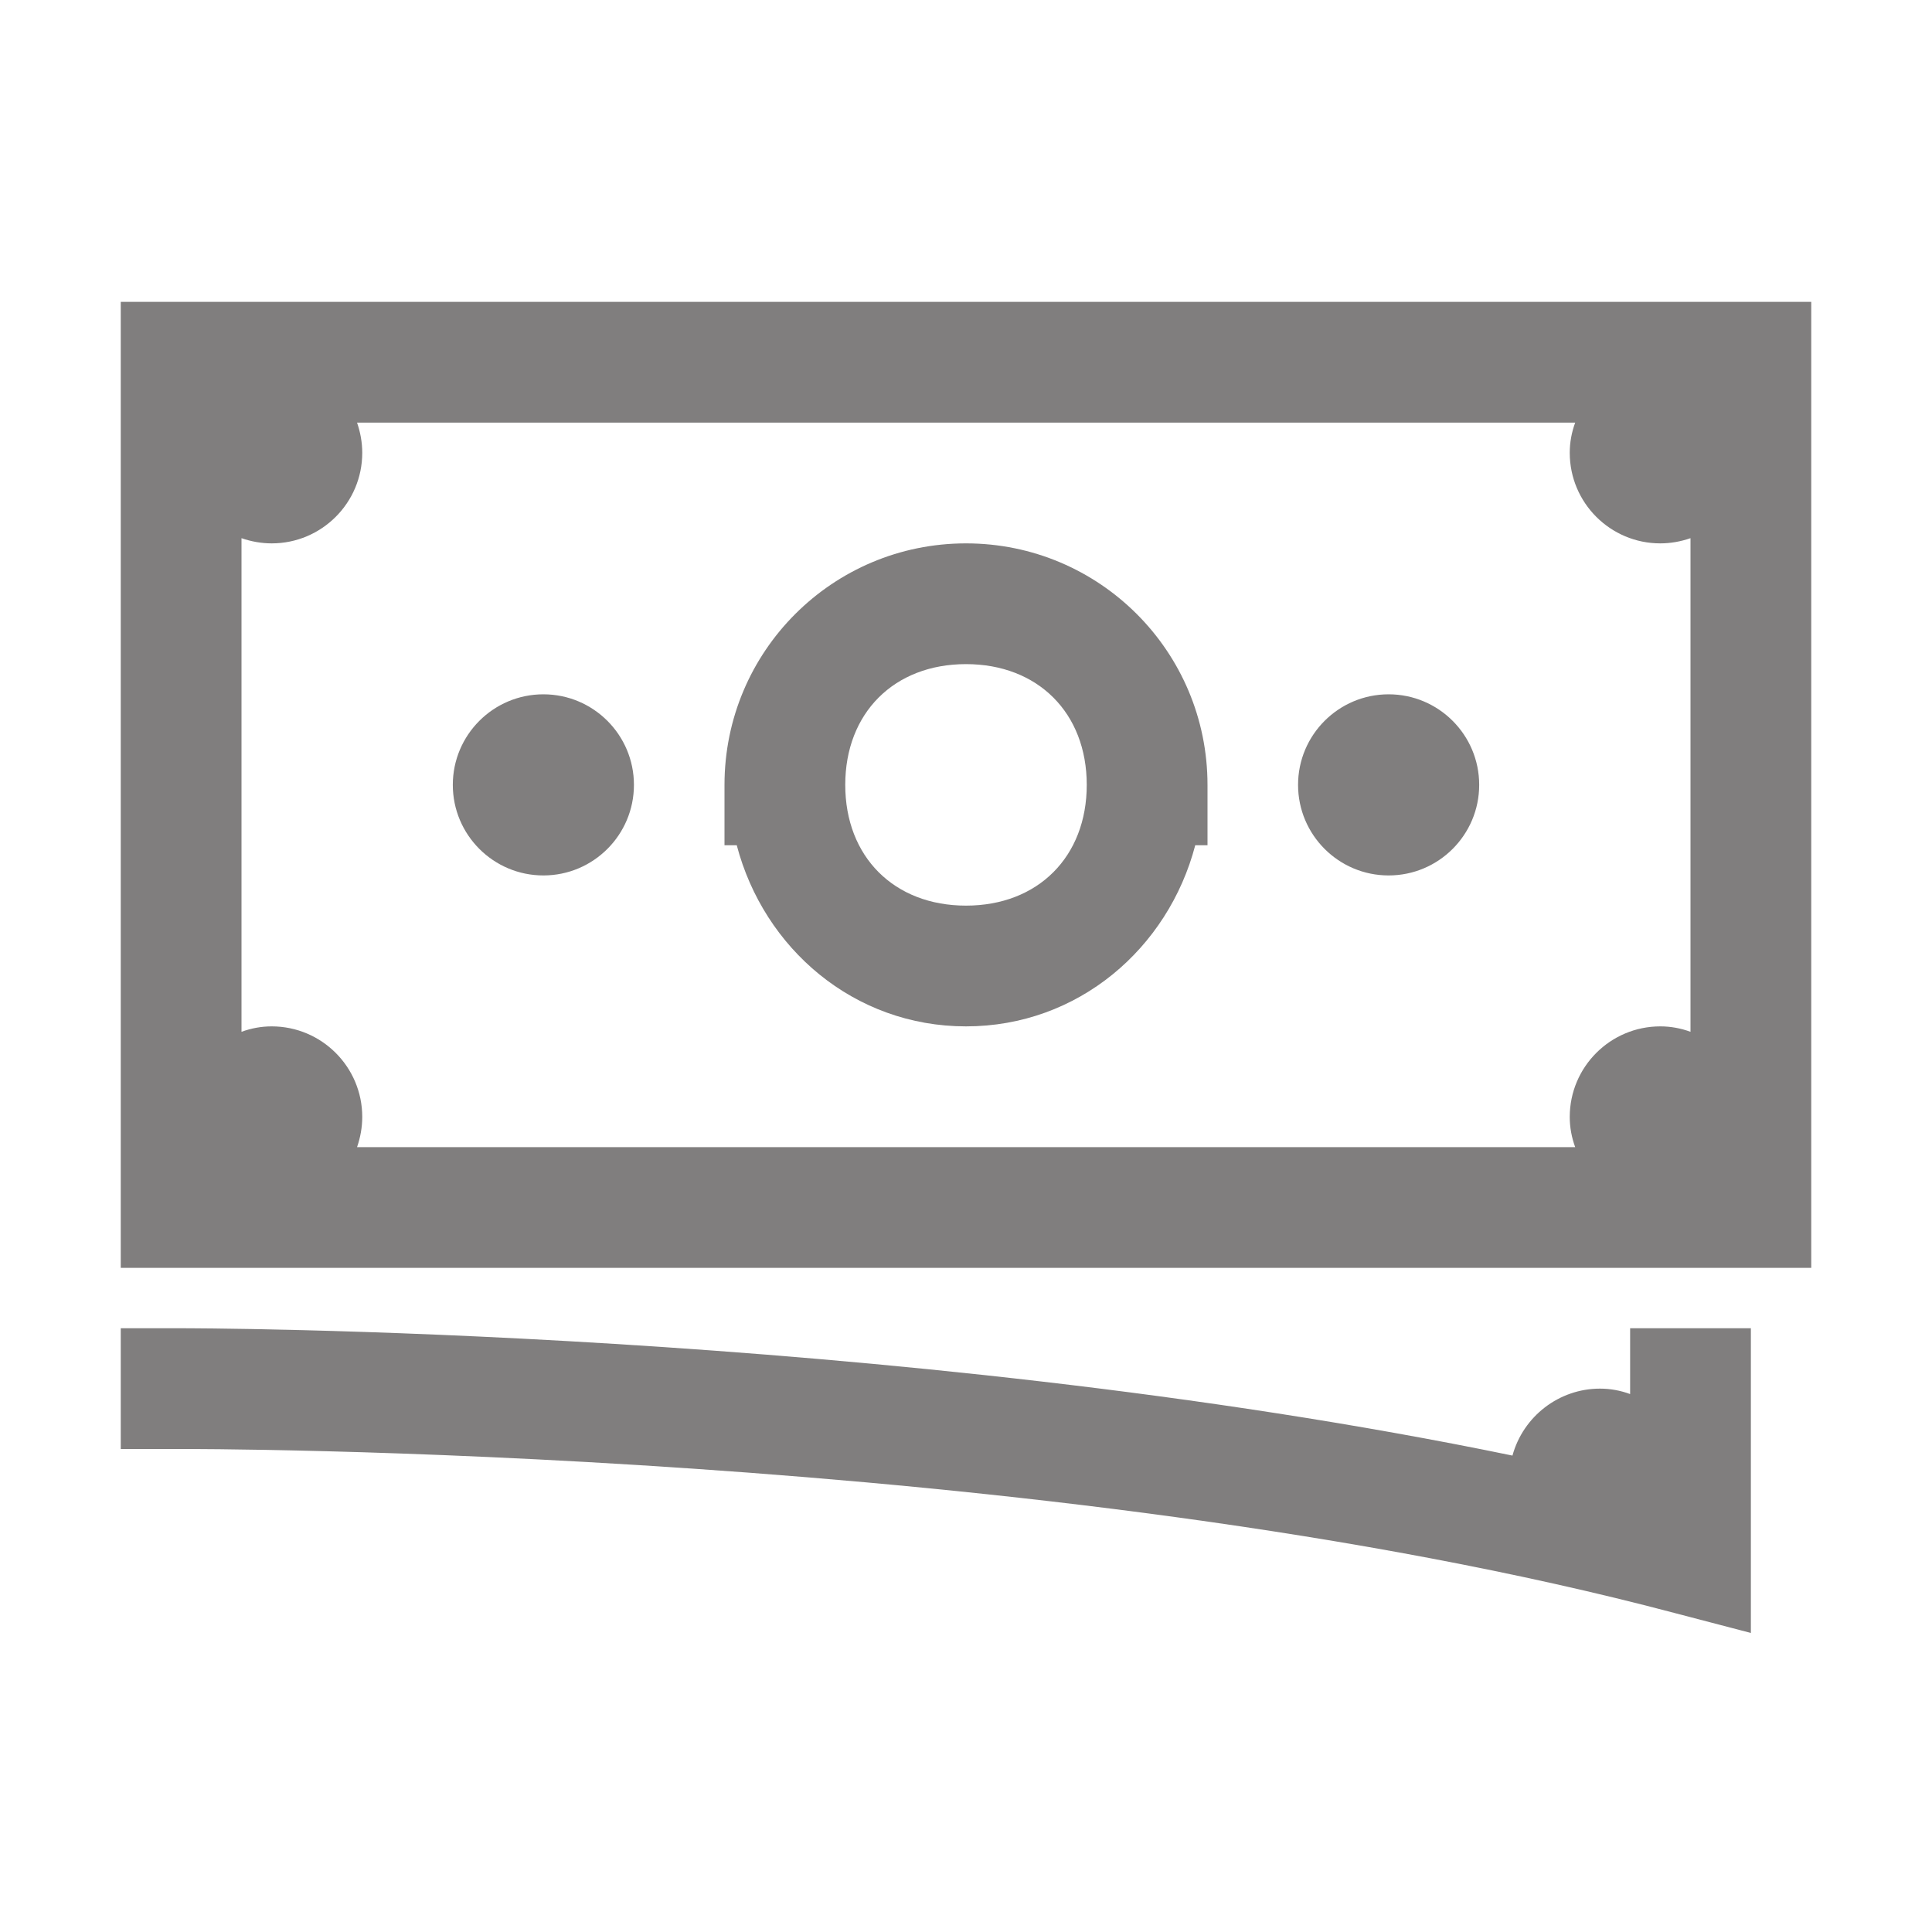 <?xml version="1.0" encoding="UTF-8"?>
<svg xmlns="http://www.w3.org/2000/svg" xmlns:xlink="http://www.w3.org/1999/xlink" viewBox="0 0 32 32" version="1.1" fill="#807e7e"><g id="surface1" fill="#807e7e"><path style=" " d="M 2 5 L 2 21 L 30 21 L 30 5 Z M 5.914 7 L 26.09 7 C 26.031 7.16 26 7.328 26 7.5 C 26 8.328 26.672 9 27.5 9 C 27.672 9 27.84 8.969 28 8.914 L 28 17.09 C 27.84 17.031 27.672 17 27.5 17 C 26.672 17 26 17.672 26 18.5 C 26 18.672 26.031 18.84 26.09 19 L 5.914 19 C 5.969 18.84 6 18.672 6 18.5 C 6 17.672 5.328 17 4.5 17 C 4.328 17 4.16 17.031 4 17.09 L 4 8.914 C 4.16 8.969 4.328 9 4.5 9 C 5.328 9 6 8.328 6 7.5 C 6 7.328 5.969 7.16 5.914 7 Z M 16 9 C 13.789 9 12 10.789 12 13 L 12 14 L 12.203 14 C 12.652 15.711 14.145 17 16 17 C 17.855 17 19.348 15.711 19.797 14 L 20 14 L 20 13 C 20 10.789 18.211 9 16 9 Z M 16 11 C 17.191 11 18 11.809 18 13 C 18 14.191 17.191 15 16 15 C 14.809 15 14 14.191 14 13 C 14 11.809 14.809 11 16 11 Z M 9 11.5 C 8.172 11.5 7.5 12.172 7.5 13 C 7.5 13.828 8.172 14.5 9 14.5 C 9.828 14.5 10.5 13.828 10.5 13 C 10.5 12.172 9.828 11.5 9 11.5 Z M 23 11.5 C 22.172 11.5 21.5 12.172 21.5 13 C 21.5 13.828 22.172 14.5 23 14.5 C 23.828 14.5 24.5 13.828 24.5 13 C 24.5 12.172 23.828 11.5 23 11.5 Z M 2 22 L 2 24 L 3.004 24 C 3.004 24 17.34 23.961 27.746 26.719 L 29 27.047 L 29 22 L 27 22 L 27 23.09 C 26.84 23.031 26.672 23 26.5 23 C 25.824 23 25.23 23.457 25.051 24.109 C 14.777 21.988 3.012 22 3 22 Z " fill="#807e7e"/></g></svg>
